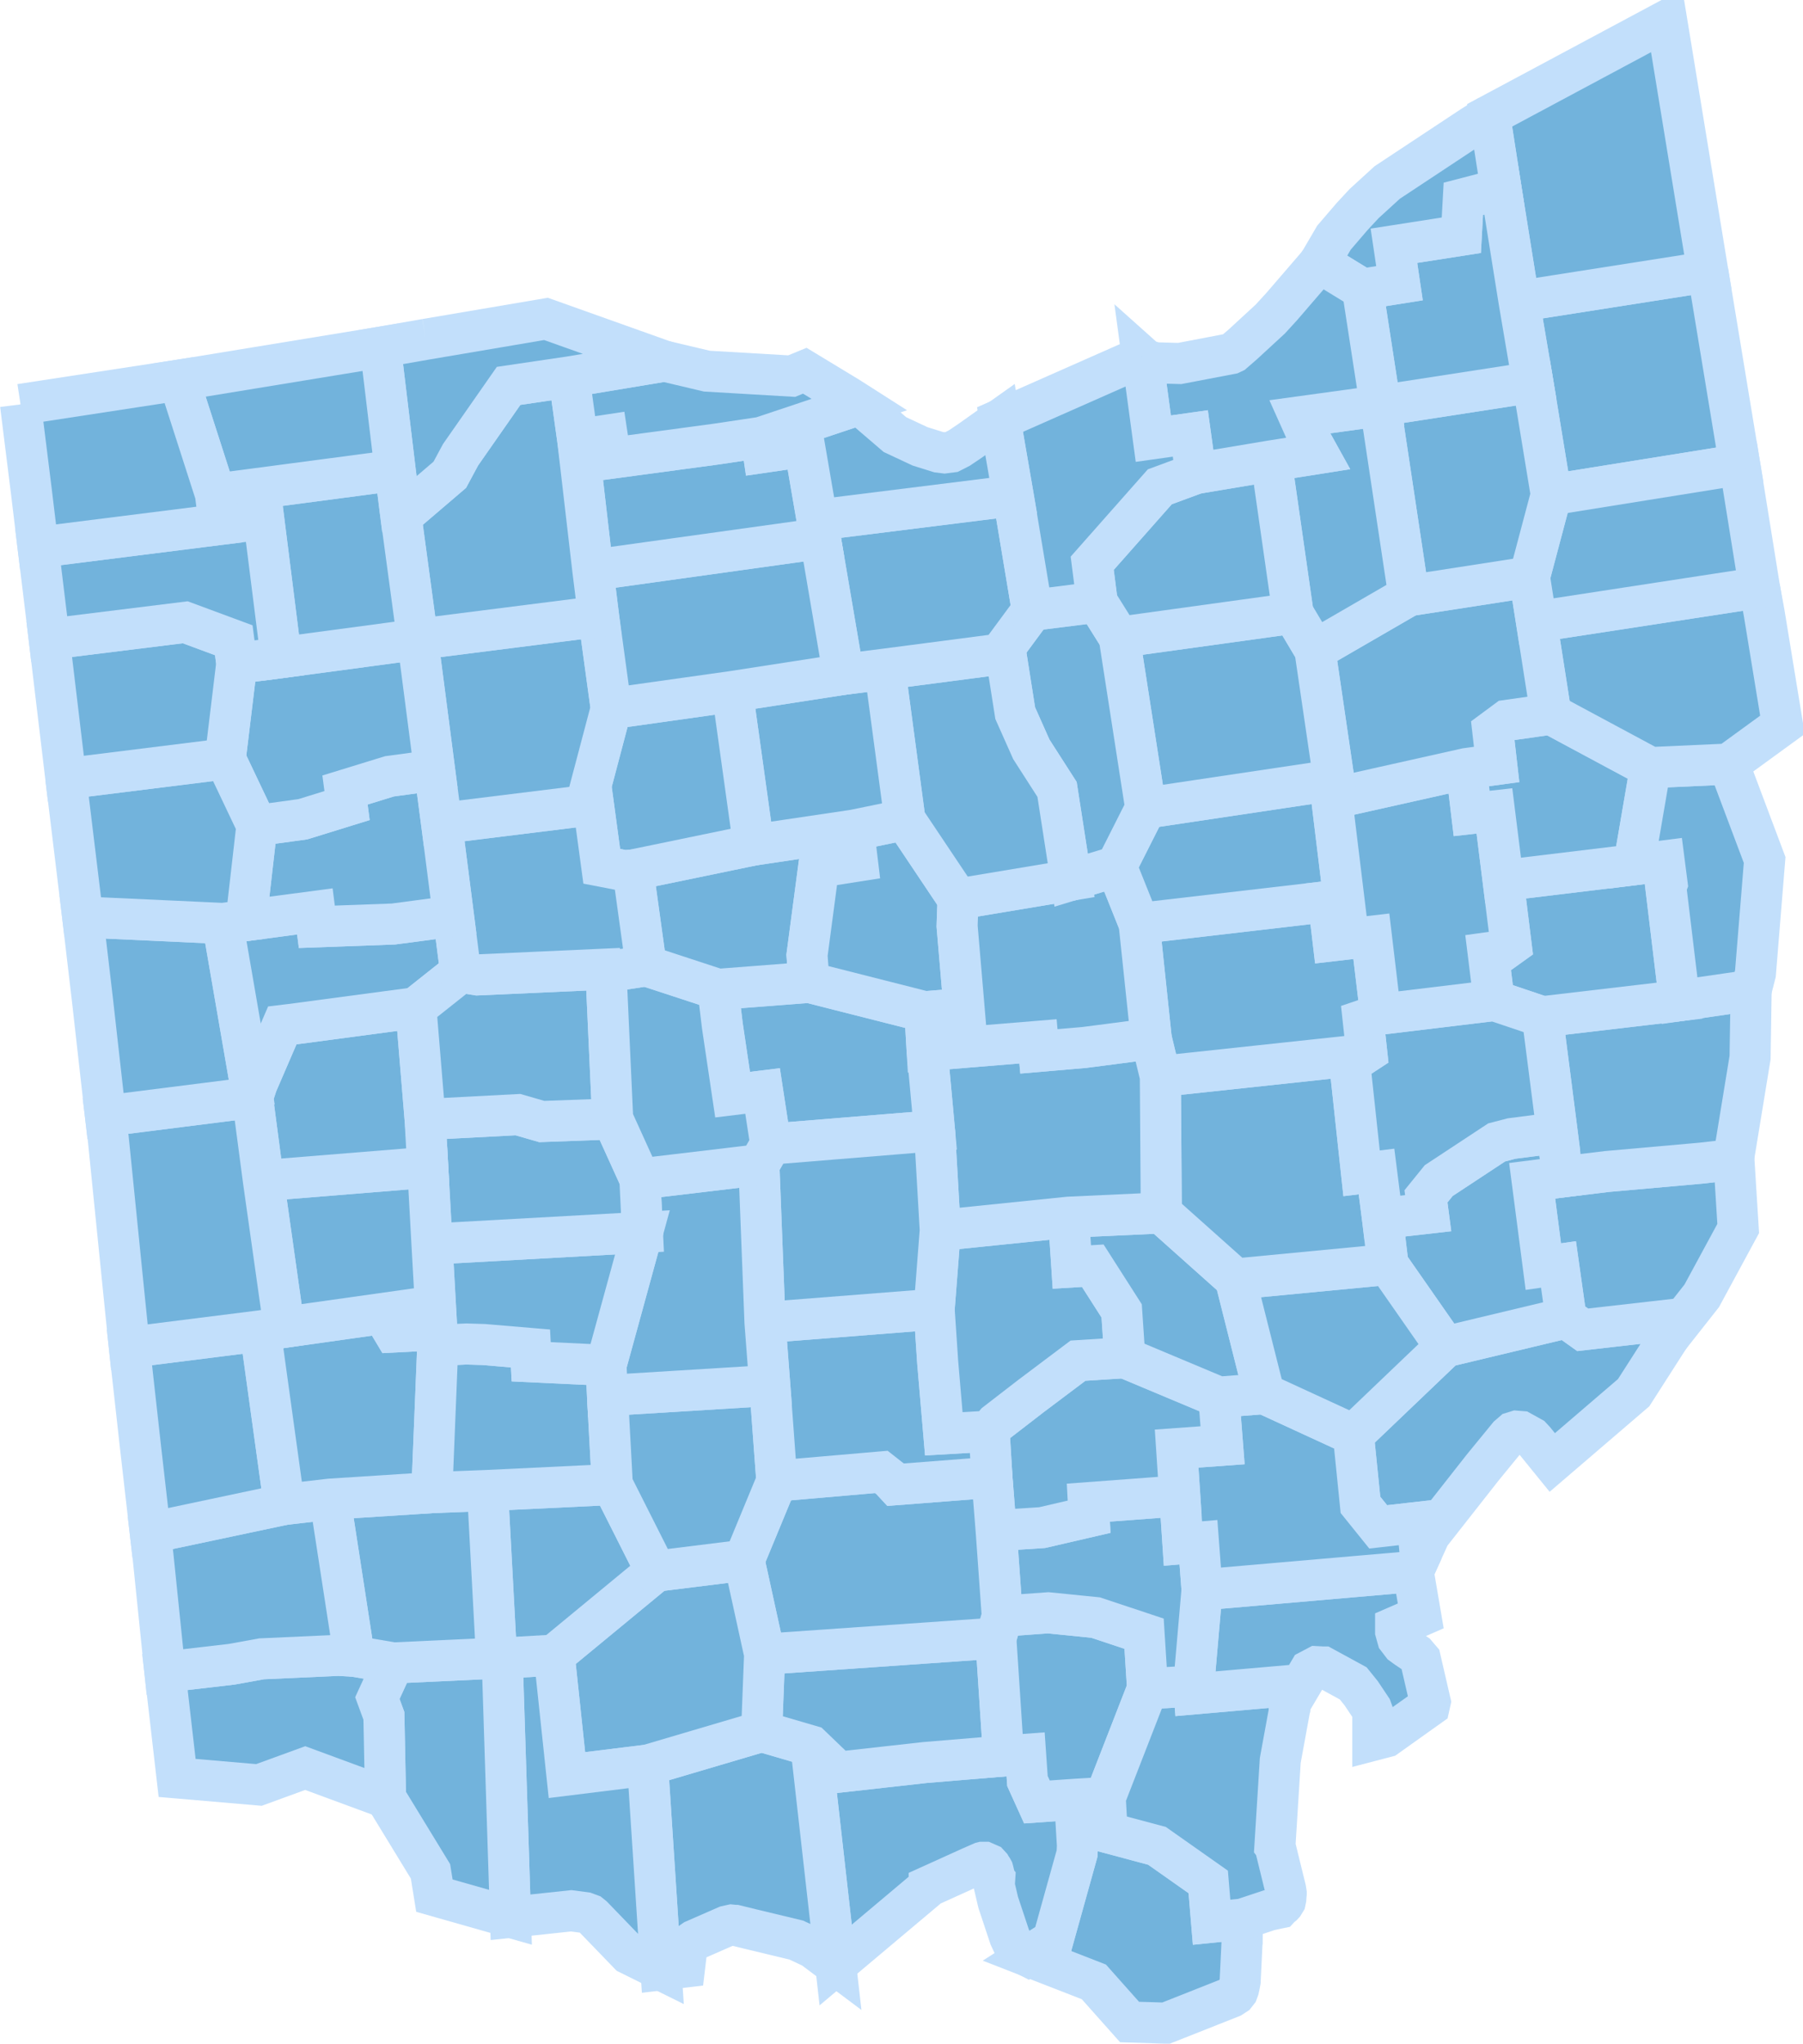 <?xml version="1.0" encoding="UTF-8" standalone="no"?>
<!--?xml version="1.0" encoding="UTF-8" standalone="no"?-->

<svg
   xmlns:dc="http://purl.org/dc/elements/1.1/"
   xmlns:cc="http://creativecommons.org/ns#"
   xmlns:rdf="http://www.w3.org/1999/02/22-rdf-syntax-ns#"
   xmlns:svg="http://www.w3.org/2000/svg"
   xmlns="http://www.w3.org/2000/svg"
   xmlns:sodipodi="http://sodipodi.sourceforge.net/DTD/sodipodi-0.dtd"
   xmlns:inkscape="http://www.inkscape.org/namespaces/inkscape"
   width="47.496"
   height="53.833"
   viewBox="0 0 43.904 49.175"
   preserveAspectRatio="xMinYMin meet"
   xml:space="preserve"
   id="svg2323"
   version="1.1"
   inkscape:version="0.48.2 r9819"
   sodipodi:docname="OH.svg"><defs
   id="defs2415" /><sodipodi:namedview
   pagecolor="#ffffff"
   bordercolor="#666666"
   borderopacity="1"
   objecttolerance="10"
   gridtolerance="10"
   guidetolerance="10"
   inkscape:pageopacity="0"
   inkscape:pageshadow="2"
   inkscape:window-width="640"
   inkscape:window-height="480"
   id="namedview2413"
   showgrid="false"
   inkscape:zoom="0.56730769"
   inkscape:cx="-135.2543"
   inkscape:cy="-34.165882"
   inkscape:window-x="0"
   inkscape:window-y="0"
   inkscape:window-maximized="0"
   inkscape:current-layer="svg2323" />
  
  
  
  
  
  
  
  
  
  
  
  
  
  
  
  
  
  
  
  
  
  
  
  
  
  
  
  
  
  
  
  
  
  
  
  
  
  
  
  
  
  
  
  
  
  
  
  
  
  
  
  
  
  
  
  
  
  
  
  
  
  
  
  
  
  
  
  
  
  
  
  
  
  
  
  
  
  
  
  
  
  
  
  
  
  
  
  
  
  
  
  
  
  
  
  
  
  
  
  
  
  
  
  
  
  
  
  
  
  
  
  
  
  
  
  
  
  
  
  
  
  
  
  
  
  
  
  
  
  
  
  
  
  
  
  
  
  
  
  
  
  
  
  
  
  
  
  
  
  
  
  
  
  
  
  
  
  
  
  
  
  
  
  
  
  
  
  
  
  
  
  
  
  
  
  
  
  
  
  
  
  
  
  
  
  
  
  
  
  
  
  
  
  
  
  
  
  
  
  
  
  
  
  
  
  
  
  
  
  
  
  
  
  
  
  
  
  
  
  
  
  
  
  
  
  
  
  
  
  
  
  
  
  
  
  
  
  
  
  
  
  
  
  
  
  
  
  
  
  
  
  
  
  
  
  
  
  
  
  
  
  
  
  
  
  
  
  
  
  
  
  
  
  
  
  
  
  
  
  
  
  
  
  
  
  
  
  
  
  
  
  
  
  
  
  
  
  
  
  
  
  
  
  
  
  
  
  
  
  
  
  
  
  
  
  
  
  
  
  
  
  
  
  
  
  
  
  
  
  
  
  
  
  
  
  
  
  
  
  
  
  
  
  
  
  
  
  
  
  
  
  
  
  
  
  
  
  
  
  
  
  
  
  
  
  
  
  
  
  
  
  
  
  
  
  
  
  
  
  
  
  
  
  
  
  
  
  
  
  
  
  
  
  
  
  
  
  
  
  
  
  
  
  
  
  
  
  
  
  
  
  
  
  
  
  
  
  
  
  
  
  
  
  
  
  
  
  
  
  
  
  
  
  
  
  
  
  
  
  
  
  
  
  
  
  
  
  
  
  
  
  
  
  
  
  
  
  
  
  
  
  
  
  
  
  
  
  
  
  
  
  
  
  
  
  
  
  
  
  
  
  
  
  
  
  
  
  
  
  
  
  
  
  
  
  
  
  
  
  
  
  
  
  
  
  
  
  
  
  
  
  
  
  
  
  
  
  
  
  
  
  
  
  
  
  
  
  
  
  
  
  
  
  
  
  
  
  
  
  
  
  
  
  
  
  
  
  
  
  
  
  
  
  
  
  
  
  
  
  
  
  
  
  
  
  
  
  
  
  
  
  
  
  
  
  
  
  
  
  
  
  
  
  
  
  
  
  
  
  
  
  
  
  
  
  
  
  
  
  
  
  
  
  
  
  
  
  
  
  
  
  
  
  
  
  
  
  
  
  
  
  
  
  
  
  
  
  
  
  
  
  
  
  
  
  
  
  
  
  
  
  
  
  
  
  
  
  
  
  
  
  
  
  
  
  
  
  
  
  
  
  
  
  
  
  
  
  
  
  
  
  
  
  
  
  
  
  
  
  
  
  
  
  
  
  
  
  
  
  
  
  
  
  
  
  
  
  
  
  
  
  
  
  
  
  
  
  
  
  
  
  
  
  
  
  
  
  
  
  
  
  
  
  
  
  
  
  
  
  
  
  
  
  
  
  
  
  
  
  
  
  
  
  
  
  
  
  
  
  
  
  
  
  
  
  
  
  
  
  
  
  
  
  
  
  
  
  
  
  
  
  
  
  
  
  
  
  
  
  
  
  
  
  
  
  
  
  
  
  
  
  
  
  
  
  
  
  
  
  
  
  
  
  
  
  
  
  
  
  
  
  
  
  
  
  
  
  
  
  
  
  
  
  
  
  
  
  
  
  
  
  
  
  
  
  
  
  
  
  
  
  
  
  
  
  
  
  
  
  
  
  
  
  
  
  
  
  
  
  
  
  
  
  
  
  
  
  
  
  
  
  
  
  
  
  
  
  
  
  
  
  
  
  
  
  
  
  
  
  
  
  
  
  
  
  
  
  
  
  
  
  
  
  
  
  
  
  
  
  
  
  
  
  
  
  
  
  
  
  
  
  
  
  
  
  
  
  
  
  
  
  
  
  
  
  
  
  
  
  
  
  
  
  
  
  
  
  
  
  
  
  
  
  
  
  
  
  
  
  
  
  
  
  
  
  
  
  
  
  
  
  
  
  
  
  
  
  
  
  
  
  
  
  
  
  
  
  
  
  
  
  
  
  
  
  
  
  
  
  
  
  
  
  
  
  
  
  
  
  
  
  
  
  
  
  
  
  
  
  
  
  
  
  
  
  
  
  
  
  
  
  
  
  
  
  
  
  
  
  
  
  
  
  
  
  
  
  
  
  
  
  
  
  
  
  
  
  
  
  
  
  
  
  
  
  
  
  
  
  
  
  
  
  
  
  
  
  
  
  
  
  
  
  
  
  
  
  
  
  
  
  
  
  
  
  
  
  
  
  
  
  
  
  
  
  
  
  
  
  
  
  
  
  
  
  
  
  
  
  
  
  
  
  
  
  
  
  
  
  
  
  
  
  
  
  
  
  
  
  
  
  
  
  
  
  
  
  
  
  
  
  
  
  
  
  
  
  
  
  
  
  
  
  
  
  
  
  
  
  
  
  
  
  
  
  
  
  
  
  
  
  
  
  
  
  
  
  
  
  
  
  
  
  
  
  
  
  
  
  
  
  
  
  
  
  
  
  
  
  
  
  
  
  
  
  
  
  
  
  
  
  
  
  
  
  
  
  
  
  
  
  
  
  
  
  
  
  
  
  
  
  
  
  
  
  
  
  
  
  
  
  
  
  
  
  
  
  
  
  
  
  
  
  
  
  
  
  
  
  
  
  
  
  
  
  
  
  
  
  
  
  
  
  
  
  
  
  
  
  
  
  
  
  
  
  
  
  
  
  
  
  
  
  
  
  
  
  
  
  
  
  
  
  
  
  
  
  
  
  
  
  
  
  
  
  
  
  
  
  
  
  
  
  
  
  
  
  
  
  
  
  
  
  
  
  
  
  
  
  
  
  
  
  
  
  
  
  
  
  
  
  
  
  
  
  
  
  
  
  
  
  
  
  
  
  
  
  
  
  
  
  
  
  
  
  
  
  
  
  
  
  
  
  
  
  
  
  
  
  
  
  
  
  
  
  
  
  
  
  
  
  
  
  
  
  
  
  
  
  
  
  
  
  
  
  
  
  
  
  
  
  
  
  
  
  
  
  
  
  
  
  
  
  
  
  
  
  
  
  
  
  
  
  
  
  
  
  
  
  
  
  
  
  
  
  
  
  
  
  
  
  
  
  
  
  
  
  
  
  
  
  
  
  
  
  
  
  
  
  
  
  
  
  
  
  
  
  
  
  
  
  
  
  
  
  
  
  
  
  
  
  
  
  
  
  
  
  
  
  
  
  
  
  
  
  
  
  
  
  
  
  
  
  
  
  
  
  
  
  
  
  
  
  
  
  
  
  
  
  
  
  
  
  
  
  
  
  
  
  
  
  
  
  
  
  
  
  
  
  
  
  
  
  
  
  
  
  
  
  
  
  
  
  
  
  
  
  
  
  
  
  
  
  
  
  
  
  
  
  
  
  
  
  
  
  
  
  
  
  
  
  
  
  
  
  
  
  
  
  
  
  
  
  
  
  
  
  
  
  
  
  
  
  
  
  
  
  
  
  
  
  
  
  
  
  
  
  
  
  
  
  
  
  
  
  
  
  
  
  
  
  
  
  
  
  
  
  
  
  
  
  
  
  
  
  
  
  
  
  
  
  
  
  
  
  
  
  
  
  
  
  
  
  
  
  
  
  
  
  
  
  
  
  
  
  
  
  
  
  
  
  
  
  
  
  
  
  
  
  
  
  
  
  
  
  
  
  
  
  
  
  
  
  
  
  
  
  
  
  
  
  
  
  
  
  
  
  
  
  
  
  
  
  
  
  
  
  
  
  
  
  
  
  
  
  
  
  
  
  
  
  
  
  
  
  
  
  
  
  
  
  
  
  
  
  
  
  
  
  
  
  
  
  
  
  
  
  
  
  
  
  
  
  
  
  
  
  
  
  
  
  
  
  
  
  
  
  
  
  
  
  
  
  
  
  
  
  
  
  
  
  
  
  
  
  
  
  
  
  
  
  
  
  
  
  
  
  
  
  
  
  
  
  
  
  
  
  
  
  
  
  
  
  
  
  
  
  
  
  
  
  
  
  
  
  
  
  
  
  
  
  
  
  
  
  
  
  
  
  
  
  
  
  
  
  
  
  
  
  
  
  
  
  
  
  
  
  
  
  
  
  
  
  
  
  
  
  
  
  
  
  
  
  
  
  
  
  
  
  
  
  
  
  
  
  
  
  
  
  
  
  
  
  
  
  
  
  
  
  
  
  
  
  
  
  
  
  
  
  
  
  
  
  
  
  
  
  
  
  
  
  
  
  
  
  
  
  
  
  
  
  
  
  
  
  
  
  
  
  
  
  
  
  
  
  
  
  
  
  
  
  
  
  
  
  
  
  
  
  
  
  
  
  
  
  
  
  
  
  
  
  
  
  
  
  
  
  
  
  
  
  
  
  
  
  
  
  
  
  
  <path
   style="fill:#72b3dc;stroke:#c2dffb;stroke-width:1"
   d="m 41.586,6.616 0.024,0.14 0.752,4.556 -4.588,0.736 -0.45,-2.742 -0.334,-1.969 4.596,-0.721"
   id="39155"
   inkscape:label="Trumbull, OH"
   inkscape:connector-curvature="0" />
  <path
   style="fill:#72b3dc;stroke:#c2dffb;stroke-width:1"
   d="M 40.852,2.136 41.586,6.616 36.99,7.337 36.552,4.601 36.273,2.808 40.584,0.5 40.852,2.136"
   id="39007"
   inkscape:label="Ashtabula, OH"
   inkscape:connector-curvature="0" />
  <path
   style="fill:#72b3dc;stroke:#c2dffb;stroke-width:1"
   d="m 26.169,43.812 0.744,-0.045 0.048,0.853 1.212,0.324 1.248,0.879 0.082,0.982 0.748,-0.076 -0.004,0.564 -0.004,0.027 -0.045,0.924 -0.018,0.094 -0.018,0.086 -0.028,0.076 -0.053,0.068 -0.099,0.064 -1.592,0.63 -0.884,-0.027 -0.87,-0.978 -1.608,-0.626 0.612,-0.392 0.587,-2.107 0.009,-0.192 -0.067,-1.128"
   id="39087"
   inkscape:label="Lawrence, OH"
   inkscape:connector-curvature="0" />
  <path
   style="fill:#72b3dc;stroke:#c2dffb;stroke-width:1"
   d="m 19.746,42.51 0.644,0.619 0.036,0.021 2.095,-0.234 1.916,-0.159 0.537,-0.04 0.045,0.649 0.231,0.51 0.919,-0.064 0.067,1.128 -0.009,0.192 -0.587,2.107 -0.612,0.392 -0.045,-0.023 -0.216,-0.144 -0.01,-0.014 -0.081,-0.095 -0.067,-0.143 -0.023,-0.05 -0.28,-0.843 -0.095,-0.406 0.01,-0.156 -0.005,-0.006 0,-0.013 -0.008,-0.091 -0.019,-0.077 -0.004,-0.018 -0.005,-0.018 -0.017,-0.031 -0.027,-0.04 -0.013,-0.023 -0.046,-0.05 -0.103,-0.045 -0.051,0 -0.012,0.003 -0.272,0.119 -0.834,0.378 -0.179,0.081 0,0.005 -2.277,1.915 -0.603,-5.336"
   id="39145"
   inkscape:label="Scioto, OH"
   inkscape:connector-curvature="0" />
  <path
   style="fill:#72b3dc;stroke:#c2dffb;stroke-width:1"
   d="m 19.746,42.51 0.603,5.336 -0.571,-0.428 -0.024,-0.008 -0.337,-0.158 -0.027,-0.013 -1.074,-0.258 -0.404,-0.099 -0.014,0 -0.085,-0.009 -0.123,0.027 -0.784,0.343 -0.104,0.072 -0.077,0.126 -0.054,0.455 -0.576,0.068 -0.325,-4.985 2.776,-0.82 1.2,0.351"
   id="39001"
   inkscape:label="Adams, OH"
   inkscape:connector-curvature="0" />
  <path
   style="fill:#72b3dc;stroke:#c2dffb;stroke-width:1"
   d="m 18.619,40.278 5.63,-0.391 0.188,2.87 -1.916,0.159 -2.095,0.234 -0.036,-0.021 -0.644,-0.619 -1.2,-0.351 0.073,-1.881"
   id="39131"
   inkscape:label="Pike, OH"
   inkscape:connector-curvature="0" />
  <path
   style="fill:#72b3dc;stroke:#c2dffb;stroke-width:1"
   d="m 24.406,39.351 1.118,-0.081 1.154,0.116 1.181,0.393 0.085,1.339 -1.031,2.649 -0.744,0.045 -0.919,0.064 -0.231,-0.51 -0.045,-0.649 -0.537,0.04 -0.188,-2.87 0.157,-0.536"
   id="39079"
   inkscape:label="Jackson, OH"
   inkscape:connector-curvature="0" />
  <path
   style="fill:#72b3dc;stroke:#c2dffb;stroke-width:1"
   d="m 29.066,41.054 0.015,0.19 2.27,-0.198 0.05,0.585 -0.226,1.235 -0.13,2.083 0.003,0.004 0.258,1.051 0.014,0.09 0,0.018 -0.005,0.045 -0.005,0.076 -0.013,0.063 -0.041,0.067 -0.025,0.027 -0.056,0.045 -0.022,0.024 -0.059,0.012 -0.189,0.041 -0.654,0.217 -0.748,0.076 -0.082,-0.982 -1.248,-0.879 -1.212,-0.324 -0.048,-0.853 1.031,-2.649 1.122,-0.064"
   id="39053"
   inkscape:label="Gallia, OH"
   inkscape:connector-curvature="0" />
  <path
   style="fill:#72b3dc;stroke:#c2dffb;stroke-width:1"
   d="m 29.27,38.711 5.142,-0.446 0.184,1.081 -0.612,0.266 0,0.112 0.049,0.176 0.108,0.141 0.112,0.082 0.226,0.151 0.108,0.126 0.24,1.038 -0.024,0.108 -1.045,0.744 -0.329,0.086 0,-0.676 -0.036,-0.1 -0.247,-0.37 -0.195,-0.242 -0.73,-0.398 -0.005,0 -0.153,-0.008 -0.171,0.09 -0.46,0.779 -0.031,0.18 -0.05,-0.585 -2.27,0.198 -0.015,-0.19 0.204,-2.343"
   id="39105"
   inkscape:label="Meigs, OH"
   inkscape:connector-curvature="0" />
  <path
   style="fill:#72b3dc;stroke:#c2dffb;stroke-width:1"
   d="m 24.257,37.269 1.119,-0.073 1.144,-0.265 -0.018,-0.343 2.226,-0.166 0.077,1.162 0.378,-0.032 0.087,1.159 -0.204,2.343 -1.122,0.064 -0.085,-1.339 -1.181,-0.393 -1.154,-0.116 -1.118,0.081 -0.149,-2.082"
   id="39163"
   inkscape:label="Vinton, OH"
   inkscape:connector-curvature="0" />
  <path
   style="fill:#72b3dc;stroke:#c2dffb;stroke-width:1"
   d="m 38.134,32.09 0.406,0.289 2.064,-0.235 0.045,0.41 -0.869,1.357 -1.981,1.699 -0.435,-0.536 -0.072,-0.077 -0.253,-0.14 -0.113,-0.009 -0.09,0.028 -0.103,0.089 -0.627,0.766 -1.289,1.641 -0.23,0.506 -0.076,-0.808 -0.951,0.108 -0.432,-0.536 -0.173,-1.708 2.241,-2.141 2.938,-0.703"
   id="39167"
   inkscape:label="Washington, OH"
   inkscape:connector-curvature="0" />
  <path
   style="fill:#72b3dc;stroke:#c2dffb;stroke-width:1"
   d="m 29.679,34.019 1.105,-0.085 2.171,1 0.173,1.708 0.432,0.536 0.951,-0.108 0.076,0.808 -0.175,0.387 -5.142,0.446 -0.087,-1.159 -0.378,0.032 -0.153,-2.312 1.118,-0.081 -0.091,-1.172"
   id="39009"
   inkscape:label="Athens, OH"
   inkscape:connector-curvature="0" />
  <path
   style="fill:#72b3dc;stroke:#c2dffb;stroke-width:1"
   d="m 27.39,33.059 2.289,0.96 0.091,1.172 -1.118,0.081 0.076,1.15 -2.226,0.166 0.018,0.343 -1.144,0.265 -1.119,0.073 -0.103,-1.299 -0.068,-1.122 0.167,-0.198 0.852,-0.658 1.145,-0.861 1.14,-0.072"
   id="39073"
   inkscape:label="Hocking, OH"
   inkscape:connector-curvature="0" />
  <path
   style="fill:#72b3dc;stroke:#c2dffb;stroke-width:1"
   d="m 18.916,36.06 2.545,-0.22 0.222,0.175 0.126,0.136 2.345,-0.181 0.103,1.299 0.149,2.082 -0.157,0.536 -5.63,0.391 -0.501,-2.288 0.798,-1.93"
   id="39141"
   inkscape:label="Ross, OH"
   inkscape:connector-curvature="0" />
  <path
   style="fill:#72b3dc;stroke:#c2dffb;stroke-width:1"
   d="m 15.974,38.256 2.144,-0.266 0.501,2.288 -0.073,1.881 -2.776,0.82 -1.965,0.243 -0.31,-2.921 2.479,-2.045"
   id="39071"
   inkscape:label="Highland, OH"
   inkscape:connector-curvature="0" />
  <path
   style="fill:#72b3dc;stroke:#c2dffb;stroke-width:1"
   d="m 12.228,40.374 1.267,-0.073 0.31,2.921 1.965,-0.243 0.325,4.985 -0.78,-0.387 -0.879,-0.91 -0.063,-0.051 -0.122,-0.045 -0.342,-0.045 -1.479,0.158 -0.202,-6.31"
   id="39015"
   inkscape:label="Brown, OH"
   inkscape:connector-curvature="0" />
  <path
   style="fill:#72b3dc;stroke:#c2dffb;stroke-width:1"
   d="m 12.092,40.374 0.136,0 0.202,6.31 -1.852,-0.527 -0.095,-0.591 -1.095,-1.794 -0.04,-1.992 -0.159,-0.433 0.393,-0.856 2.51,-0.117"
   id="39025"
   inkscape:label="Clermont, OH"
   inkscape:connector-curvature="0" />
  <path
   style="fill:#72b3dc;stroke:#c2dffb;stroke-width:1"
   d="m 8.626,40.329 0.956,0.162 -0.393,0.856 0.159,0.433 0.04,1.992 -1.956,-0.721 -1.127,0.411 -1.992,-0.171 -0.297,-2.579 1.627,-0.189 0.726,-0.132 1.876,-0.085 0.381,0.023"
   id="39061"
   inkscape:label="Hamilton, OH"
   inkscape:connector-curvature="0" />
  <path
   style="fill:#72b3dc;stroke:#c2dffb;stroke-width:1"
   d="m 14.91,36.146 1.064,2.11 -2.479,2.045 -1.267,0.073 -0.136,0 -0.22,-4.082 3.038,-0.146"
   id="39027"
   inkscape:label="Clinton, OH"
   inkscape:connector-curvature="0" />
  <path
   style="fill:#72b3dc;stroke:#c2dffb;stroke-width:1"
   d="m 10.515,36.344 1.357,-0.052 0.22,4.082 -2.51,0.117 -0.956,-0.162 -0.59,-3.826 2.479,-0.159"
   id="39165"
   inkscape:label="Warren, OH"
   inkscape:connector-curvature="0" />
  <path
   style="fill:#72b3dc;stroke:#c2dffb;stroke-width:1"
   d="M 6.922,36.632 8.036,36.503 8.626,40.329 8.245,40.306 6.369,40.391 5.643,40.523 4.016,40.712 3.728,37.908 3.66,37.323 6.922,36.632"
   id="39017"
   inkscape:label="Butler, OH"
   inkscape:connector-curvature="0" />
  <path
   style="fill:#72b3dc;stroke:#c2dffb;stroke-width:1"
   d="M 6.337,32.406 6.922,36.632 3.66,37.323 3.425,35.267 3.151,32.807 6.337,32.406"
   id="39135"
   inkscape:label="Preble, OH"
   inkscape:connector-curvature="0" />
  <path
   style="fill:#72b3dc;stroke:#c2dffb;stroke-width:1"
   d="m 6.919,32.319 2.618,-0.369 -0.081,0.158 0.058,0.203 0.073,0.122 1.049,-0.054 0.024,0.378 -0.145,3.587 -2.479,0.159 -1.114,0.129 -0.585,-4.226 0.582,-0.087"
   id="39113"
   inkscape:label="Montgomery, OH"
   inkscape:connector-curvature="0" />
  <path
   style="fill:#72b3dc;stroke:#c2dffb;stroke-width:1"
   d="m 14.756,33.244 0.037,0.734 0.117,2.168 -3.038,0.146 -1.357,0.052 0.145,-3.587 0.697,-0.032 0.424,0.013 1.137,0.096 0.017,0.324 1.821,0.086"
   id="39057"
   inkscape:label="Greene, OH"
   inkscape:connector-curvature="0" />
  <path
   style="fill:#72b3dc;stroke:#c2dffb;stroke-width:1"
   d="m 14.793,33.978 3.952,-0.243 0.171,2.325 -0.798,1.93 -2.144,0.266 -1.064,-2.11 -0.117,-2.168"
   id="39047"
   inkscape:label="Fayette, OH"
   inkscape:connector-curvature="0" />
  <path
   style="fill:#72b3dc;stroke:#c2dffb;stroke-width:1"
   d="m 18.628,32.202 4.119,-0.323 0.086,1.288 0.149,1.745 1.104,-0.064 0.068,1.122 -2.345,0.181 -0.126,-0.136 -0.222,-0.175 -2.545,0.22 -0.171,-2.325 -0.117,-1.533"
   id="39129"
   inkscape:label="Pickaway, OH"
   inkscape:connector-curvature="0" />
  <path
   style="fill:#72b3dc;stroke:#c2dffb;stroke-width:1"
   d="m 22.896,29.958 3.124,-0.32 0.08,1.212 0.51,-0.031 0.703,1.1 0.077,1.14 -1.14,0.072 -1.145,0.861 -0.852,0.658 -0.167,0.198 -1.104,0.064 -0.149,-1.745 -0.086,-1.288 0.149,-1.921"
   id="39045"
   inkscape:label="Fairfield, OH"
   inkscape:connector-curvature="0" />
  <path
   style="fill:#72b3dc;stroke:#c2dffb;stroke-width:1"
   d="m 26.02,29.638 2.258,-0.104 1.803,1.609 0.703,2.791 -1.105,0.085 -2.289,-0.96 -0.077,-1.14 -0.703,-1.1 -0.51,0.031 -0.08,-1.212"
   id="39127"
   inkscape:label="Perry, OH"
   inkscape:connector-curvature="0" />
  <path
   style="fill:#72b3dc;stroke:#c2dffb;stroke-width:1"
   d="m 38.053,28.656 1.077,-0.131 2.29,-0.203 0.712,-0.081 0.086,-0.063 0.108,1.735 -0.888,1.64 -0.789,1.001 -0.045,-0.41 -2.064,0.235 -0.406,-0.289 -0.184,-1.302 -0.369,0.053 -0.272,-2.09 0.744,-0.095"
   id="39111"
   inkscape:label="Monroe, OH"
   inkscape:connector-curvature="0" />
  <path
   style="fill:#72b3dc;stroke:#c2dffb;stroke-width:1"
   d="m 37.919,27.579 0.134,1.077 -0.744,0.095 0.272,2.09 0.369,-0.053 0.184,1.302 -2.938,0.703 -1.398,-2.005 -0.134,-1.122 1.113,-0.126 -0.054,-0.41 0.311,-0.384 1.41,-0.929 0.365,-0.095 1.11,-0.143"
   id="39121"
   inkscape:label="Noble, OH"
   inkscape:connector-curvature="0" />
  <path
   style="fill:#72b3dc;stroke:#c2dffb;stroke-width:1"
   d="m 30.081,31.143 3.717,-0.355 1.398,2.005 -2.241,2.141 -2.171,-1 -0.703,-2.791"
   id="39115"
   inkscape:label="Morgan, OH"
   inkscape:connector-curvature="0" />
  <path
   style="fill:#72b3dc;stroke:#c2dffb;stroke-width:1"
   d="m 28.255,26.209 4.593,-0.492 0.307,2.852 0.364,-0.044 0.145,1.141 0.134,1.122 -3.717,0.355 -1.803,-1.609 -0.023,-3.325"
   id="39119"
   inkscape:label="Muskingum, OH"
   inkscape:connector-curvature="0" />
  <path
   style="fill:#72b3dc;stroke:#c2dffb;stroke-width:1"
   d="m 40.897,24.365 1.744,-0.253 -0.026,1.641 -0.397,2.425 -0.086,0.063 -0.712,0.081 -2.29,0.203 -1.077,0.131 -0.134,-1.077 -0.362,-2.822 3.34,-0.392"
   id="39013"
   inkscape:label="Belmont, OH"
   inkscape:connector-curvature="0" />
  <path
   style="fill:#72b3dc;stroke:#c2dffb;stroke-width:1"
   d="m 39.784,21.056 0.739,-0.094 0.072,0.559 -0.031,0.081 0.333,2.763 -3.34,0.392 -1.176,-0.396 -0.144,-1.164 0.361,-0.05 0.198,-0.142 -0.194,-1.565 3.182,-0.384"
   id="39067"
   inkscape:label="Harrison, OH"
   inkscape:connector-curvature="0" />
  <path
   style="fill:#72b3dc;stroke:#c2dffb;stroke-width:1"
   d="m 33.619,24.694 2.762,-0.333 1.176,0.396 0.362,2.822 -1.11,0.143 -0.365,0.095 -1.41,0.929 -0.311,0.384 0.054,0.41 -1.113,0.126 -0.145,-1.141 -0.364,0.044 -0.307,-2.852 0.351,-0.042 0.081,-0.053 -0.085,-0.784 0.424,-0.144"
   id="39059"
   inkscape:label="Guernsey, OH"
   inkscape:connector-curvature="0" />
  <path
   style="fill:#72b3dc;stroke:#c2dffb;stroke-width:1"
   d="m 27.738,22.485 4.61,-0.536 0.113,0.956 0.932,-0.108 0.226,1.897 -0.424,0.144 0.085,0.784 -0.081,0.053 -0.351,0.042 -4.593,0.492 -0.221,-0.916 -0.296,-2.808"
   id="39031"
   inkscape:label="Coshocton, OH"
   inkscape:connector-curvature="0" />
  <path
   style="fill:#72b3dc;stroke:#c2dffb;stroke-width:1"
   d="m 22.576,25.577 2.7,-0.221 0.022,0.244 1.105,-0.095 1.631,-0.212 0.221,0.916 0.023,3.325 -2.258,0.104 -3.124,0.32 -0.14,-2.425 -0.18,-1.956"
   id="39089"
   inkscape:label="Licking, OH"
   inkscape:connector-curvature="0" />
  <path
   style="fill:#72b3dc;stroke:#c2dffb;stroke-width:1"
   d="m 17.483,24.09 2.218,-0.171 2.82,0.716 0.055,0.942 0.18,1.956 -3.989,0.325 -0.198,-1.293 -0.73,0.089 -0.249,-1.676 -0.107,-0.888"
   id="39041"
   inkscape:label="Delaware, OH"
   inkscape:connector-curvature="0" />
  <path
   style="fill:#72b3dc;stroke:#c2dffb;stroke-width:1"
   d="m 22.756,27.533 0.14,2.425 -0.149,1.921 -4.119,0.323 -0.149,-3.84 0.288,-0.504 3.989,-0.325"
   id="39049"
   inkscape:label="Franklin, OH"
   inkscape:connector-curvature="0" />
  <path
   style="fill:#72b3dc;stroke:#c2dffb;stroke-width:1"
   d="m 15.582,28.706 2.897,-0.344 0.149,3.84 0.117,1.533 -3.952,0.243 -0.037,-0.734 0.888,-3.237 -0.062,-1.301"
   id="39097"
   inkscape:label="Madison, OH"
   inkscape:connector-curvature="0" />
  <path
   style="fill:#72b3dc;stroke:#c2dffb;stroke-width:1"
   d="m 10.519,30.291 5.125,-0.284 -0.888,3.237 -1.821,-0.086 -0.017,-0.324 -1.137,-0.096 -0.424,-0.013 -0.697,0.032 -0.024,-0.378 -0.117,-2.088"
   id="39023"
   inkscape:label="Clark, OH"
   inkscape:connector-curvature="0" />
  <path
   style="fill:#72b3dc;stroke:#c2dffb;stroke-width:1"
   d="m 14.919,27.245 0.663,1.461 0.062,1.301 -5.125,0.284 -0.167,-3.033 2.259,-0.118 0.582,0.168 1.726,-0.063"
   id="39021"
   inkscape:label="Champaign, OH"
   inkscape:connector-curvature="0" />
  <path
   style="fill:#72b3dc;stroke:#c2dffb;stroke-width:1"
   d="m 6.414,28.746 4.002,-0.324 0.103,1.869 0.117,2.088 L 9.587,32.433 9.514,32.311 9.456,32.108 9.537,31.95 6.919,32.319 6.414,28.746"
   id="39109"
   inkscape:label="Miami, OH"
   inkscape:connector-curvature="0" />
  <path
   style="fill:#72b3dc;stroke:#c2dffb;stroke-width:1"
   d="m 6.152,26.717 0.107,-0.324 0.615,-1.425 0.215,-0.026 3.038,-0.405 0.225,2.721 0.064,1.164 -4.002,0.324 -0.267,-2.024 0.005,-0.005"
   id="39149"
   inkscape:label="Shelby, OH"
   inkscape:connector-curvature="0" />
  <path
   style="fill:#72b3dc;stroke:#c2dffb;stroke-width:1"
   d="M 6.147,26.722 6.414,28.746 6.919,32.319 6.337,32.406 3.151,32.807 3.034,31.666 2.636,27.722 2.569,27.174 6.147,26.722"
   id="39037"
   inkscape:label="Darke, OH"
   inkscape:connector-curvature="0" />
  <path
   style="fill:#72b3dc;stroke:#c2dffb;stroke-width:1"
   d="M 5.421,22.485 6.152,26.717 6.147,26.722 2.569,27.174 2.25,24.338 2.014,22.328 5.421,22.485"
   id="39107"
   inkscape:label="Mercer, OH"
   inkscape:connector-curvature="0" />
  <path
   style="fill:#72b3dc;stroke:#c2dffb;stroke-width:1"
   d="m 5.991,22.414 1.676,-0.222 0.048,0.375 1.863,-0.068 1.465,-0.194 0.174,1.367 -1.09,0.865 -3.038,0.405 -0.215,0.026 -0.615,1.425 -0.107,0.324 -0.731,-4.232 0.57,-0.071"
   id="39011"
   inkscape:label="Auglaize, OH"
   inkscape:connector-curvature="0" />
  <path
   style="fill:#72b3dc;stroke:#c2dffb;stroke-width:1"
   d="m 11.217,23.672 0.409,0.066 3.108,-0.14 0.022,0.068 0.163,3.579 -1.726,0.063 -0.582,-0.168 -2.259,0.118 -0.225,-2.721 1.09,-0.865"
   id="39091"
   inkscape:label="Logan, OH"
   inkscape:connector-curvature="0" />
  <path
   style="fill:#72b3dc;stroke:#c2dffb;stroke-width:1"
   d="m 14.756,23.666 0.978,-0.149 1.749,0.573 0.107,0.888 0.249,1.676 0.73,-0.089 0.198,1.293 -0.288,0.504 -2.897,0.344 -0.663,-1.461 -0.163,-3.579"
   id="39159"
   inkscape:label="Union, OH"
   inkscape:connector-curvature="0" />
  <path
   style="fill:#72b3dc;stroke:#c2dffb;stroke-width:1"
   d="m 20.786,20.214 0.091,0.753 -0.942,0.148 -0.284,2.145 0.05,0.659 -2.218,0.171 -1.749,-0.573 -0.323,-2.334 2.941,-0.608 2.434,-0.361"
   id="39101"
   inkscape:label="Marion, OH"
   inkscape:connector-curvature="0" />
  <path
   style="fill:#72b3dc;stroke:#c2dffb;stroke-width:1"
   d="m 20.786,20.214 1.249,-0.257 1.294,1.933 -0.023,0.659 0.171,2.009 -0.956,0.077 -2.82,-0.716 -0.05,-0.659 0.284,-2.145 0.942,-0.148 -0.091,-0.753"
   id="39117"
   inkscape:label="Morrow, OH"
   inkscape:connector-curvature="0" />
  <path
   style="fill:#72b3dc;stroke:#c2dffb;stroke-width:1"
   d="m 27.182,21.097 0.556,1.388 0.296,2.808 -1.631,0.212 -1.105,0.095 -0.022,-0.244 -2.7,0.221 -0.055,-0.942 0.956,-0.077 -0.171,-2.009 0.023,-0.659 2.754,-0.459 1.099,-0.334"
   id="39083"
   inkscape:label="Knox, OH"
   inkscape:connector-curvature="0" />
  <path
   style="fill:#72b3dc;stroke:#c2dffb;stroke-width:1"
   d="m 32.483,18.992 0.063,0.429 -0.109,0.108 0.289,2.375 -0.378,0.045 -4.61,0.536 -0.556,-1.388 0.717,-1.42 4.584,-0.685"
   id="39075"
   inkscape:label="Holmes, OH"
   inkscape:connector-curvature="0" />
  <path
   style="fill:#72b3dc;stroke:#c2dffb;stroke-width:1"
   d="m 35.705,18.714 0.131,1.093 0.554,-0.062 0.406,3.26 -0.198,0.142 -0.361,0.05 0.144,1.164 -2.762,0.333 -0.226,-1.897 -0.932,0.108 -0.113,-0.956 0.378,-0.045 -0.289,-2.375 0.109,-0.108 3.159,-0.707"
   id="39157"
   inkscape:label="Tuscarawas, OH"
   inkscape:connector-curvature="0" />
  <path
   style="fill:#72b3dc;stroke:#c2dffb;stroke-width:1"
   d="m 37.766,17.388 2.424,1.302 -0.406,2.366 -3.182,0.384 -0.212,-1.695 -0.554,0.062 -0.131,-1.093 0.739,-0.1 -0.094,-0.82 0.342,-0.253 1.074,-0.153"
   id="39019"
   inkscape:label="Carroll, OH"
   inkscape:connector-curvature="0" />
  <path
   style="fill:#72b3dc;stroke:#c2dffb;stroke-width:1"
   d="m 40.19,18.69 1.902,-0.086 0.878,2.336 -0.225,2.767 -0.104,0.405 -1.744,0.253 -0.333,-2.763 0.031,-0.081 -0.072,-0.559 -0.739,0.094 0.406,-2.366"
   id="39081"
   inkscape:label="Jefferson, OH"
   inkscape:connector-curvature="0" />
  <path
   style="fill:#72b3dc;stroke:#c2dffb;stroke-width:1"
   d="m 42.844,14.305 0.114,0.62 0.446,2.724 -1.312,0.955 -1.902,0.086 -2.424,-1.302 -0.352,-2.25 5.43,-0.833"
   id="39029"
   inkscape:label="Columbiana, OH"
   inkscape:connector-curvature="0" />
  <path
   style="fill:#72b3dc;stroke:#c2dffb;stroke-width:1"
   d="m 34.306,14.504 2.937,-0.455 0.523,3.339 -1.074,0.153 -0.342,0.253 0.094,0.82 -0.739,0.1 -3.159,0.707 -0.527,-3.593 2.287,-1.324"
   id="39151"
   inkscape:label="Stark, OH"
   inkscape:connector-curvature="0" />
  <path
   style="fill:#72b3dc;stroke:#c2dffb;stroke-width:1"
   d="m 31.486,14.932 0.533,0.896 0.464,3.164 -4.584,0.685 -0.646,-4.16 4.233,-0.585"
   id="39169"
   inkscape:label="Wayne, OH"
   inkscape:connector-curvature="0" />
  <path
   style="fill:#72b3dc;stroke:#c2dffb;stroke-width:1"
   d="m 26.717,14.661 0.536,0.856 0.646,4.16 -0.717,1.42 -1.099,0.334 -0.343,-2.209 -0.627,-0.977 -0.392,-0.88 -0.229,-1.455 -0.144,0.017 0.788,-1.068 1.581,-0.198"
   id="39005"
   inkscape:label="Ashland, OH"
   inkscape:connector-curvature="0" />
  <path
   style="fill:#72b3dc;stroke:#c2dffb;stroke-width:1"
   d="m 21.545,16.293 2.803,-0.366 0.144,-0.017 0.229,1.455 0.392,0.88 0.627,0.977 0.343,2.209 -2.754,0.459 -1.294,-1.933 -0.49,-3.664"
   id="39139"
   inkscape:label="Richland, OH"
   inkscape:connector-curvature="0" />
  <path
   style="fill:#72b3dc;stroke:#c2dffb;stroke-width:1"
   d="m 21.545,16.293 0.49,3.664 -1.249,0.257 -2.434,0.361 -0.521,-3.737 2.708,-0.419 1.006,-0.126"
   id="39033"
   inkscape:label="Crawford, OH"
   inkscape:connector-curvature="0" />
  <path
   style="fill:#72b3dc;stroke:#c2dffb;stroke-width:1"
   d="m 14.883,17.253 2.948,-0.415 0.521,3.737 -2.941,0.608 -0.2,0.018 -0.558,-0.108 -0.203,-1.502 -0.191,0.024 0.624,-2.362"
   id="39175"
   inkscape:label="Wyandot, OH"
   inkscape:connector-curvature="0" />
  <path
   style="fill:#72b3dc;stroke:#c2dffb;stroke-width:1"
   d="m 10.753,20.048 3.506,-0.433 0.191,-0.024 0.203,1.502 0.558,0.108 0.2,-0.018 0.323,2.334 -0.978,0.149 -0.022,-0.068 -3.108,0.14 -0.409,-0.066 -0.464,-3.624"
   id="39065"
   inkscape:label="Hardin, OH"
   inkscape:connector-curvature="0" />
  <path
   style="fill:#72b3dc;stroke:#c2dffb;stroke-width:1"
   d="m 10.583,18.754 0.17,1.294 0.29,2.257 -1.465,0.194 -1.863,0.068 -0.048,-0.375 -1.676,0.222 0.265,-2.313 1.118,-0.153 1.077,-0.333 -0.05,-0.379 1.083,-0.333 1.099,-0.149"
   id="39003"
   inkscape:label="Allen, OH"
   inkscape:connector-curvature="0" />
  <path
   style="fill:#72b3dc;stroke:#c2dffb;stroke-width:1"
   d="m 10.169,15.567 4.407,-0.559 0.307,2.245 -0.624,2.362 -3.506,0.433 -0.17,-1.294 -0.414,-3.187"
   id="39063"
   inkscape:label="Hancock, OH"
   inkscape:connector-curvature="0" />
  <path
   style="fill:#72b3dc;stroke:#c2dffb;stroke-width:1"
   d="m 10.169,15.567 0.414,3.187 -1.099,0.149 -1.083,0.333 0.05,0.379 -1.077,0.333 -1.118,0.153 -0.771,-1.623 0.281,-2.325 1.081,-0.141 3.322,-0.445"
   id="39137"
   inkscape:label="Putnam, OH"
   inkscape:connector-curvature="0" />
  <path
   style="fill:#72b3dc;stroke:#c2dffb;stroke-width:1"
   d="m 1.605,18.961 3.88,-0.483 0.771,1.623 -0.265,2.313 -0.57,0.071 L 2.014,22.328 1.71,19.822 1.605,18.961"
   id="39161"
   inkscape:label="Van Wert, OH"
   inkscape:connector-curvature="0" />
  <path
   style="fill:#72b3dc;stroke:#c2dffb;stroke-width:1"
   d="m 42.379,11.416 0.465,2.889 -5.43,0.833 -0.171,-1.089 0.531,-2.001 4.588,-0.736 0.017,0.104"
   id="39099"
   inkscape:label="Mahoning, OH"
   inkscape:connector-curvature="0" />
  <path
   style="fill:#72b3dc;stroke:#c2dffb;stroke-width:1"
   d="m 33.614,9.879 3.71,-0.573 0.45,2.742 -0.531,2.001 -2.937,0.455 -0.696,-4.625 0.004,0"
   id="39133"
   inkscape:label="Portage, OH"
   inkscape:connector-curvature="0" />
  <path
   style="fill:#72b3dc;stroke:#c2dffb;stroke-width:1"
   d="m 33.61,9.879 0.696,4.625 -2.287,1.324 -0.533,-0.896 -0.531,-3.71 1.14,-0.18 -0.293,-0.528 -0.163,-0.364 1.971,-0.271"
   id="39153"
   inkscape:label="Summit, OH"
   inkscape:connector-curvature="0" />
  <path
   style="fill:#72b3dc;stroke:#c2dffb;stroke-width:1"
   d="m 30.955,11.222 0.531,3.71 -4.233,0.585 -0.536,-0.856 -0.121,-0.946 1.646,-1.862 0.878,-0.324 1.835,-0.307"
   id="39103"
   inkscape:label="Medina, OH"
   inkscape:connector-curvature="0" />
  <path
   style="fill:#72b3dc;stroke:#c2dffb;stroke-width:1"
   d="m 19.899,12.664 4.772,-0.595 0.465,2.79 -0.788,1.068 -2.803,0.366 -1.006,0.126 -0.64,-3.755"
   id="39077"
   inkscape:label="Huron, OH"
   inkscape:connector-curvature="0" />
  <path
   style="fill:#72b3dc;stroke:#c2dffb;stroke-width:1"
   d="m 19.975,13.111 0.564,3.308 -2.708,0.419 -2.948,0.415 -0.307,-2.245 -0.14,-1.126 5.539,-0.771"
   id="39147"
   inkscape:label="Seneca, OH"
   inkscape:connector-curvature="0" />
  <path
   style="fill:#72b3dc;stroke:#c2dffb;stroke-width:1"
   d="m 14.067,10.704 0.717,-0.109 0.085,0.564 2.579,-0.347 1.085,-0.162 0.054,0.365 1.004,-0.146 0.384,2.242 -5.539,0.771 -0.369,-3.178"
   id="39143"
   inkscape:label="Sandusky, OH"
   inkscape:connector-curvature="0" />
  <path
   style="fill:#72b3dc;stroke:#c2dffb;stroke-width:1"
   d="m 13.855,9.179 0.212,1.525 0.369,3.178 0.14,1.126 -4.407,0.559 -0.429,-3.173 0.279,-0.036 0.934,-0.798 0.261,-0.486 1.171,-1.678 1.47,-0.217"
   id="39173"
   inkscape:label="Wood, OH"
   inkscape:connector-curvature="0" />
  <path
   style="fill:#72b3dc;stroke:#c2dffb;stroke-width:1"
   d="M 9.623,11.452 9.74,12.394 10.169,15.567 6.847,16.012 6.422,12.637 5.34,12.772 5.246,12.03 9.623,11.452"
   id="39069"
   inkscape:label="Henry, OH"
   inkscape:connector-curvature="0" />
  <path
   style="fill:#72b3dc;stroke:#c2dffb;stroke-width:1"
   d="m 5.766,16.153 -0.281,2.325 -3.88,0.483 -0.406,-3.399 3.312,-0.41 1.182,0.438 0.073,0.563"
   id="39125"
   inkscape:label="Paulding, OH"
   inkscape:connector-curvature="0" />
  <path
   style="fill:#72b3dc;stroke:#c2dffb;stroke-width:1"
   d="M 5.34,12.772 6.422,12.637 6.847,16.012 5.766,16.153 5.693,15.59 4.511,15.152 1.199,15.562 1.171,15.324 0.928,13.327 5.34,12.772"
   id="39039"
   inkscape:label="Defiance, OH"
   inkscape:connector-curvature="0" />
  <path
   style="fill:#72b3dc;stroke:#c2dffb;stroke-width:1"
   d="M 33.176,7.039 34.078,6.896 33.943,5.984 35.584,5.728 35.633,4.84 36.552,4.601 36.99,7.337 37.324,9.306 33.614,9.879 33.176,7.039"
   id="39055"
   inkscape:label="Geauga, OH"
   inkscape:connector-curvature="0" />
  <path
   style="fill:#72b3dc;stroke:#c2dffb;stroke-width:1"
   d="M 36.273,2.808 36.552,4.601 35.633,4.84 35.584,5.728 33.943,5.984 34.078,6.896 33.176,7.039 32.127,6.396 32.483,5.787 32.924,5.273 33.217,4.957 33.78,4.443 35.844,3.078 36.273,2.808"
   id="39085"
   inkscape:label="Lake, OH"
   inkscape:connector-curvature="0" />
  <path
   style="fill:#72b3dc;stroke:#c2dffb;stroke-width:1"
   d="m 32.127,6.396 1.049,0.643 0.438,2.84 -0.004,0 -1.971,0.271 0.163,0.364 0.293,0.528 -1.14,0.18 -1.835,0.307 -0.135,-0.975 -0.901,0.127 -0.27,-1.996 0.066,0.059 0.046,0.027 0.207,0.063 0.591,0.017 1.252,-0.239 0.055,-0.026 0.239,-0.207 0.662,-0.61 0.279,-0.305 0.821,-0.953 0.095,-0.115"
   id="39035"
   inkscape:label="Cuyahoga, OH"
   inkscape:connector-curvature="0" />
  <path
   style="fill:#72b3dc;stroke:#c2dffb;stroke-width:1"
   d="m 27.814,8.685 0.27,1.996 0.901,-0.127 0.135,0.975 -0.878,0.324 -1.646,1.862 0.121,0.946 -1.581,0.198 -0.465,-2.79 -0.32,-1.853 3.463,-1.531"
   id="39093"
   inkscape:label="Lorain, OH"
   inkscape:connector-curvature="0" />
  <path
   style="fill:#72b3dc;stroke:#c2dffb;stroke-width:1"
   d="m 20.935,9.847 0.857,0.735 0.613,0.287 0.451,0.141 0.144,0.018 0.171,-0.022 0.185,-0.094 0.262,-0.176 0.733,-0.52 0.32,1.853 -4.772,0.595 -0.308,-1.795 -1.004,0.146 -0.054,-0.365 2.402,-0.803"
   id="39043"
   inkscape:label="Erie, OH"
   inkscape:connector-curvature="0" />
  <path
   style="fill:#72b3dc;stroke:#c2dffb;stroke-width:1"
   d="m 16.18,8.793 1.033,0.244 2.065,0.121 0.319,-0.131 1.064,0.645 0.274,0.175 -2.402,0.803 -1.085,0.162 -2.579,0.347 -0.085,-0.564 -0.717,0.109 -0.212,-1.525 2.325,-0.386"
   id="39123"
   inkscape:label="Ottawa, OH"
   inkscape:connector-curvature="0" />
  <path
   style="fill:#72b3dc;stroke:#c2dffb;stroke-width:1"
   d="m 10.371,8.261 2.924,-0.496 2.885,1.028 -2.325,0.386 -1.47,0.217 -1.171,1.678 -0.261,0.486 -0.934,0.798 L 9.74,12.394 9.623,11.452 9.262,8.455 10.371,8.261"
   id="39095"
   inkscape:label="Lucas, OH"
   inkscape:connector-curvature="0" />
  <path
   style="fill:#72b3dc;stroke:#c2dffb;stroke-width:1"
   d="M 4.718,9.199 9.262,8.455 9.623,11.452 5.246,12.03 4.354,9.257 4.718,9.199"
   id="39051"
   inkscape:label="Fulton, OH"
   inkscape:connector-curvature="0" />
  <path
   style="fill:#72b3dc;stroke:#c2dffb;stroke-width:1"
   d="M 0.5,9.847 4.354,9.257 5.246,12.03 5.34,12.772 0.928,13.327 0.766,11.984 0.5,9.847"
   id="39171"
   inkscape:label="Williams, OH"
   inkscape:connector-curvature="0" />
  
  
  
  
  
  
  
  
  
  
  
  
  
  
  
  
  
  
  
  
  
  
  
  
  
  
  
  
  
  
  
  
  
  
  
  
  
  
  
  
  
  
  
  
  
  
  
  
  
  
  
  
  
  
  
  
  
  
  
  
  
  
  
  
  
  
  
  
  
  
  
  
  
  
  
  
  
  
  
  
  
  
  
  
  
  
  
  
  
  
  
  
  
  
  
  
  
  
  
  
  
  
  
  
  
  
  
  
  
  
  
  
  
  
  
  
  
  
  
  
  
  
  
  
  
  
  
  
  
  
  
  
  
  
  
  
  
  
  
  
  
  
  
  
  
  
  
  
  
  
  
  
  
  
  
  
  
  
  
  
  
  
  
  
  
  
  
  
  
  
  
  
  
  
  
  
  
  
  
  
  
  
  
  
  
  
  
  
  
  
  
  
  
  
  
  
  
  
  
  
  
  
  
  
  
  
  
  
  
  
  
  
  
  
  
  
  
  
  
  
  
  
  
  
  
  
  
  
  
  
  
  
  
  
  
  
  
  
  
  
  
  
  
  
  
  
  
  
  
  
  
  
  
  
  
  
  
  
  
  
  
  
  
  
  
  
  
  
  
  
  
  
  
  
  
  
  
  
  
  
  
  
  
  
  
  
  
  
  
  
  
  
  
  
  
  
  
  
  
  
  
  
  
  
  
  
  
  
  
  
  
  
  
  
  
  
  
  
  
  
  
  
  
  
  
  
  
  
  
  
  
  
  
  
  
  
  
  
  
  
  
  
  
  
  
  
  
  
  
  
  
  
  
  
  
  
  
  
  
  
  
  
  
  
  
  
  
  
  
  
  
  
  
  
  
  
  
  
  
  
  
  
  
  
  
  
  
  
  
  
  
  
  
  
  
  
  
  
  
  
  
  
  
  
  
  
  
  
  
  
  
  
  
  
  
  
  
  
  
  
  
  
  
  
  
  
  
  
  
  
  
  
  
  
  
  
  
  
  
  
  
  
  
  
  
  
  
  
  
  
  
  
  
  
  
  
  
  
  
  
  
  
  
  
  
  
  
  
  
  
  
  
  
  
  
  
  
  
  
  
  
  
  
  
  
  
  
  
  
  
  
  
  
  
  
  
  
  
  
  
  
  
  
  
  
  
  
  
  
  
  
  
  
  
  
  
  
  
  
  
  
  
  
  
  
  
  
  
  
  
  
  
  
  
  
  
  
  
  
  
  
  
  
  
  
  
  
  
  
  
  
  
  
  
  
  
  
  
  
  
  
  
  
  
  
  
  
  
  
  
  
  
  
  
  
  
  
  
  
  
  
  
  
  
  
  
  
  
  
  
  
  
  
  
  
  
  
  
  
  
  
  
  
  
  
  
  
  
  
  
  
  
  
  
  
  
  
  
  
  
  
  
  
  
  
  
  
  
  
  
  
  
  
  
  
  
  
  
  
  
  
  
  
  
  
  
  
  
  
  
  
  
  
  
  
  
  
  
  
  
  
  
  
  
  
  
  
  
  
  
  
  
  
  
  
  
  
  
  
  
  
  
  
  
  
  
  
  
  
  
  
  
  
  
  
  
  
  
  
  
  
  
  
  
  
  
  
  
  
  
  
  
  
  
  
  
  
  
  
  
  
  
  
  
  
  
  
  
  
  
  
  
  
  
  
  
  
  
  
  
  
  
  
  
  
  
  
  
  
  
  
  
  
  
  
  
  
  
  
  
  
  
  
  
  
  
  
  
  
  
  
  
  
  
  
  
  
  
  
  
  
  
  
  
  
  
  
  
  
  
  
  
  
  
  
  
  
  
  
  
  
  
  
  
  
  
  
  
  
  
  
  
  
  
  
  
  
  
  
  
  
  
  
  
  
  
  
  
  
  
  
  
  
  
  
  
  
  
  
  
  
  
  
  
  
  
  
  
  
  
  
  
  
  
  
  
  
  
  
  
  
  
  
  
  
  
  
  
  
  
  
  
  
  
  
  
  
  
  
  
  
  
  
  
  
  
  
  
  
  
  
  
  
  
  
  
  
  
  
  
  
  
  
  
  
  
  
  
  
  
  
  
  
  
  
  
  
  
  
  
  
  
  
  
  
  
  
  
  
  
  
  
  
  
  
  
  
  
  
  
  
  
  
  
  
  
  
  
  
  
  
  
  
  
  
  
  
  
  
  
  
  
  
  
  
  
  
  
  
  
  
  
  
  
  
  
  
  
  
  
  
  
  
  
  
  
  
  
  
  
  
  
  
  
  
  
  
  
  
  
  
  
  
  
  
  
  
  
  
  
  
  
  
  
  
</svg>